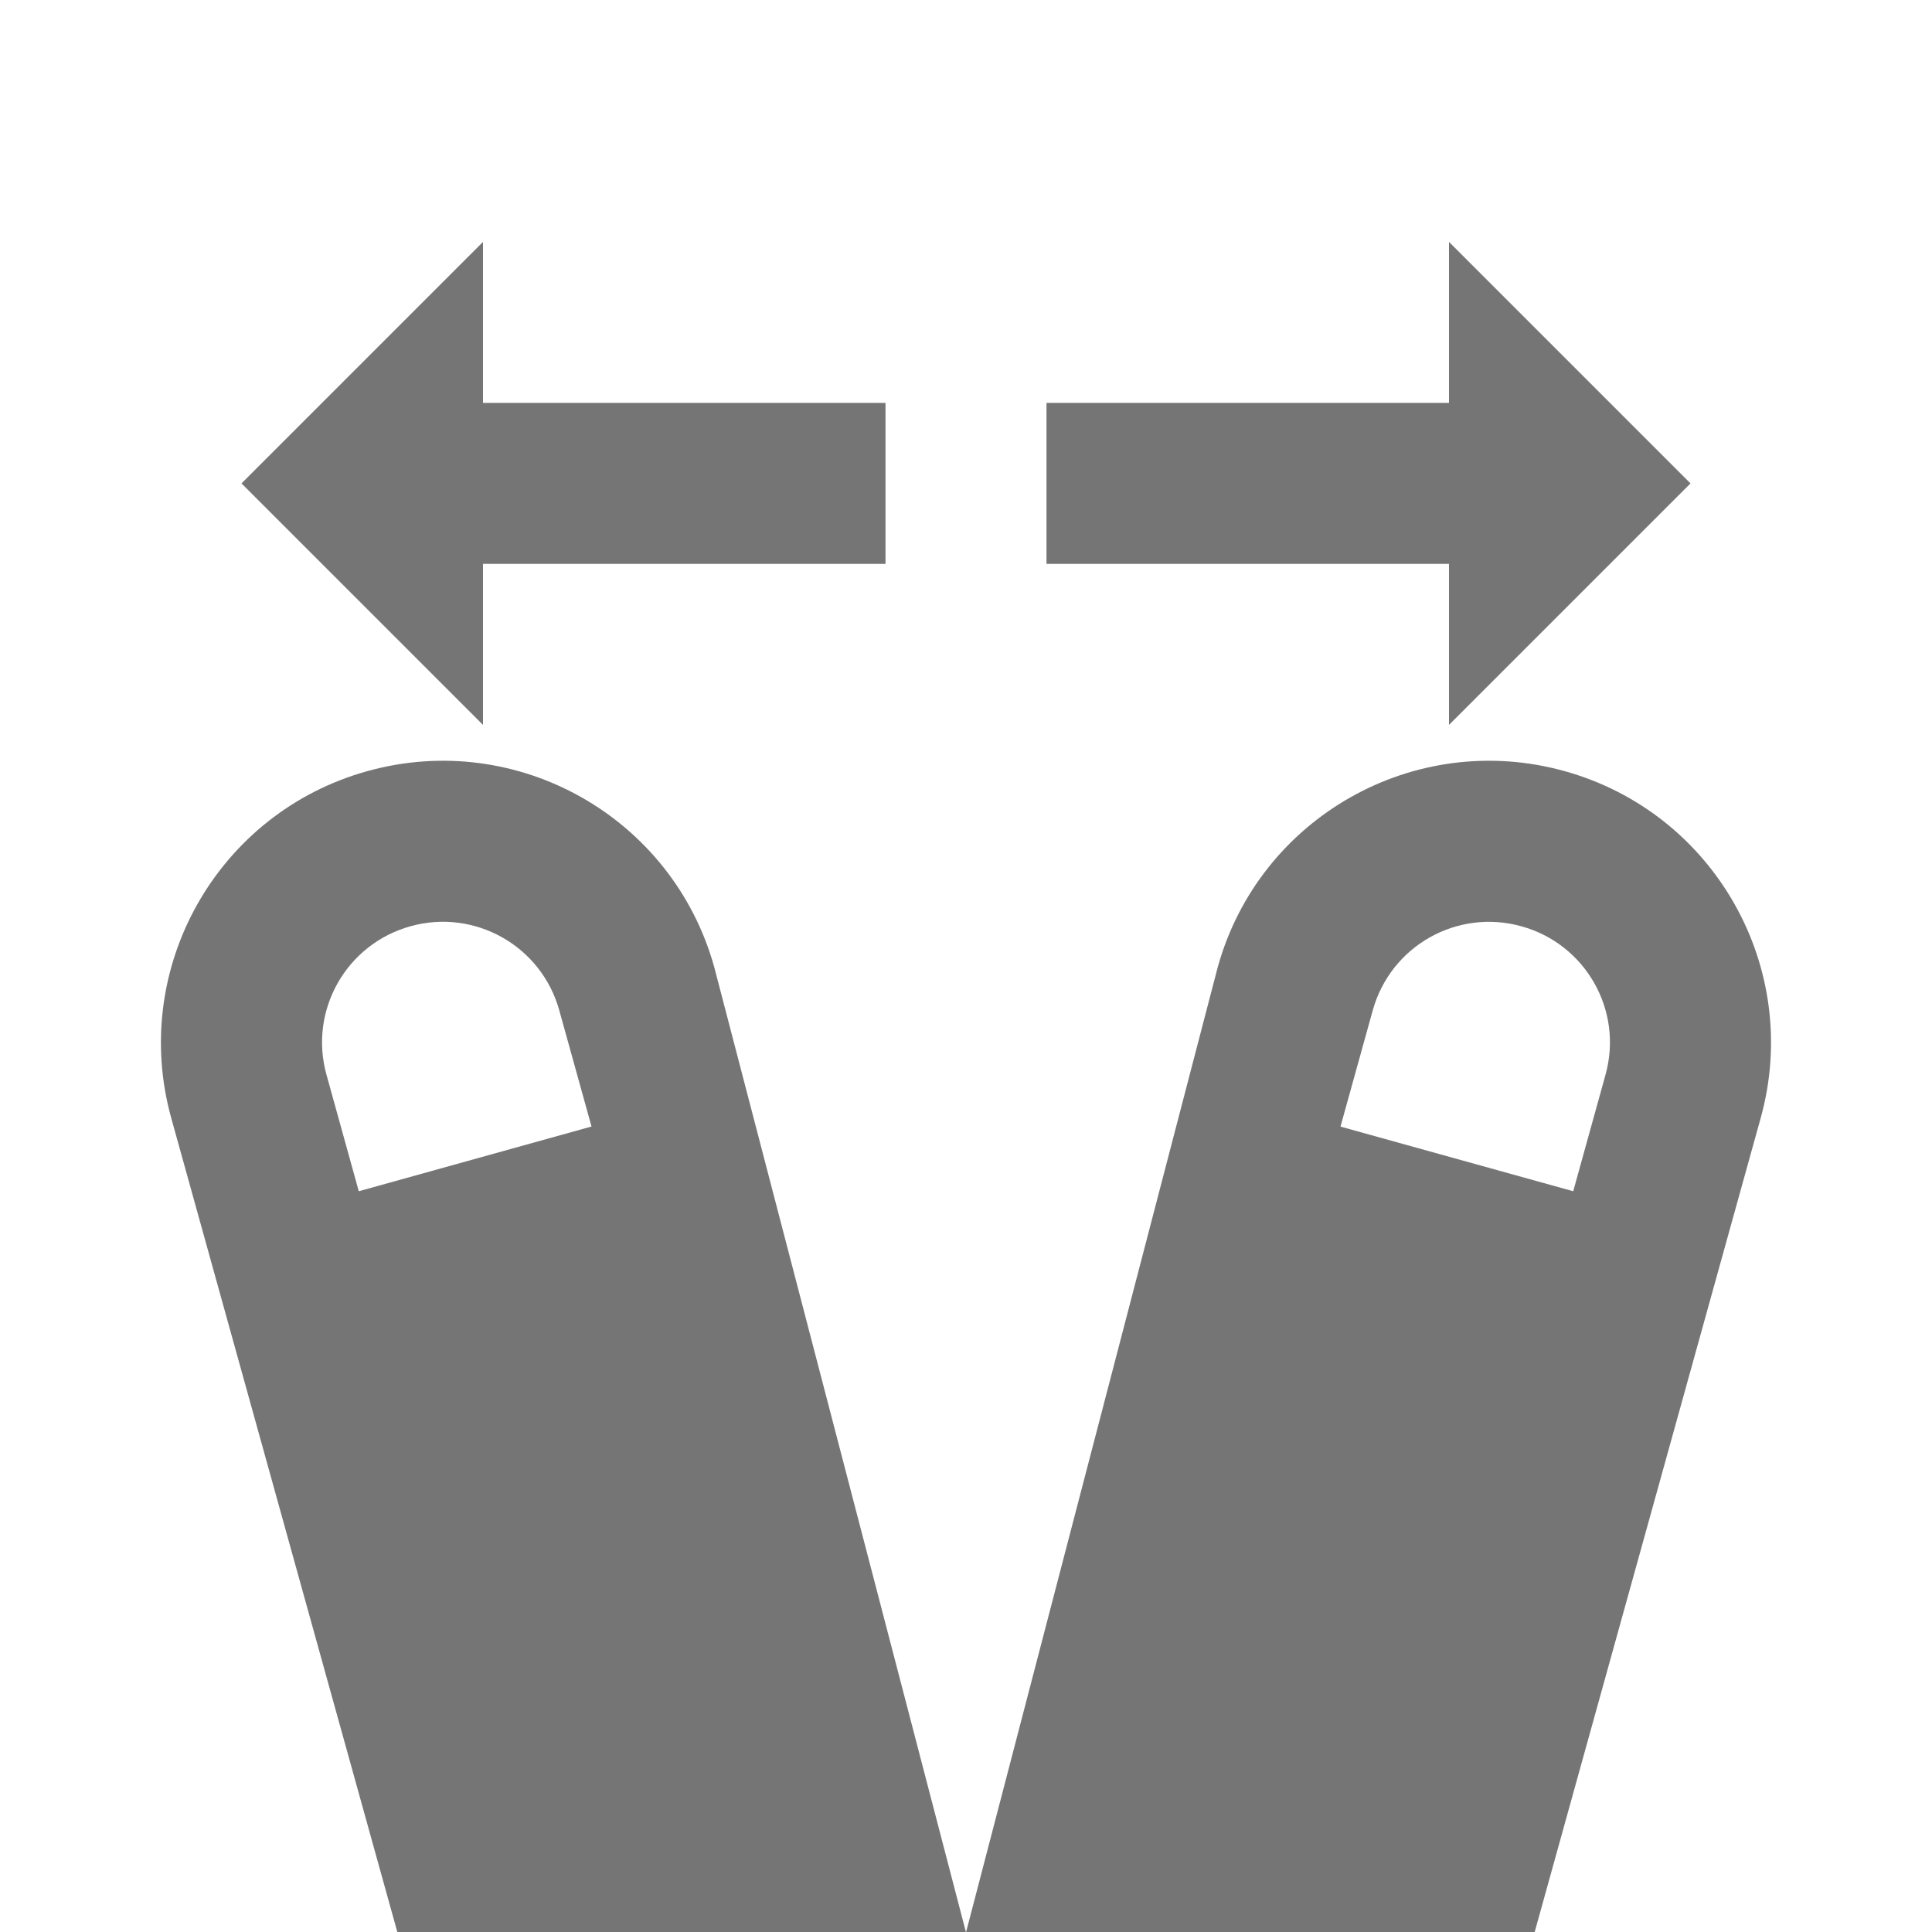 <?xml version="1.0" encoding="utf-8"?>
<!-- Generator: Adobe Illustrator 17.1.0, SVG Export Plug-In . SVG Version: 6.00 Build 0)  -->
<!DOCTYPE svg PUBLIC "-//W3C//DTD SVG 1.1//EN" "http://www.w3.org/Graphics/SVG/1.1/DTD/svg11.dtd">
<svg version="1.1" xmlns="http://www.w3.org/2000/svg" xmlns:xlink="http://www.w3.org/1999/xlink" x="0px" y="0px" width="24px"
	 height="24px" viewBox="0 0 24 24" enable-background="new 0 0 24 24" xml:space="preserve">
<g id="Frame_-_24px">
	<rect fill="none" width="24" height="24"/>
</g>
<g id="Filled_Icons">
	<g>
		<path fill="#757575" d="M4.564,9.579c-1.862,0.517-2.953,2.447-2.437,4.309l2.81,10.117H12l-3.127-11.99
			C8.356,10.153,6.428,9.061,4.564,9.579z M4.457,14.798l-0.401-1.446c-0.223-0.8,0.246-1.625,1.044-1.846
			c0.798-0.222,1.624,0.244,1.847,1.043l0.401,1.445L4.457,14.798z"/>
		<path fill="#757575" d="M19.435,9.579c-1.863-0.518-3.792,0.574-4.308,2.436L12,24.005h7.063l2.809-10.117
			C22.389,12.026,21.298,10.096,19.435,9.579z M19.944,13.352l-0.401,1.446l-2.891-0.803l0.401-1.445
			c0.223-0.8,1.048-1.266,1.847-1.043C19.698,11.727,20.167,12.553,19.944,13.352z"/>
		<polygon fill="#757575" points="6,7.005 11,7.005 11,5.005 6,5.005 6,3.005 3,6.005 6,9.005 		"/>
		<polygon fill="#757575" points="18,9.005 21,6.005 18,3.005 18,5.005 13,5.005 13,7.005 18,7.005 		"/>
	</g>
</g>
</svg>
